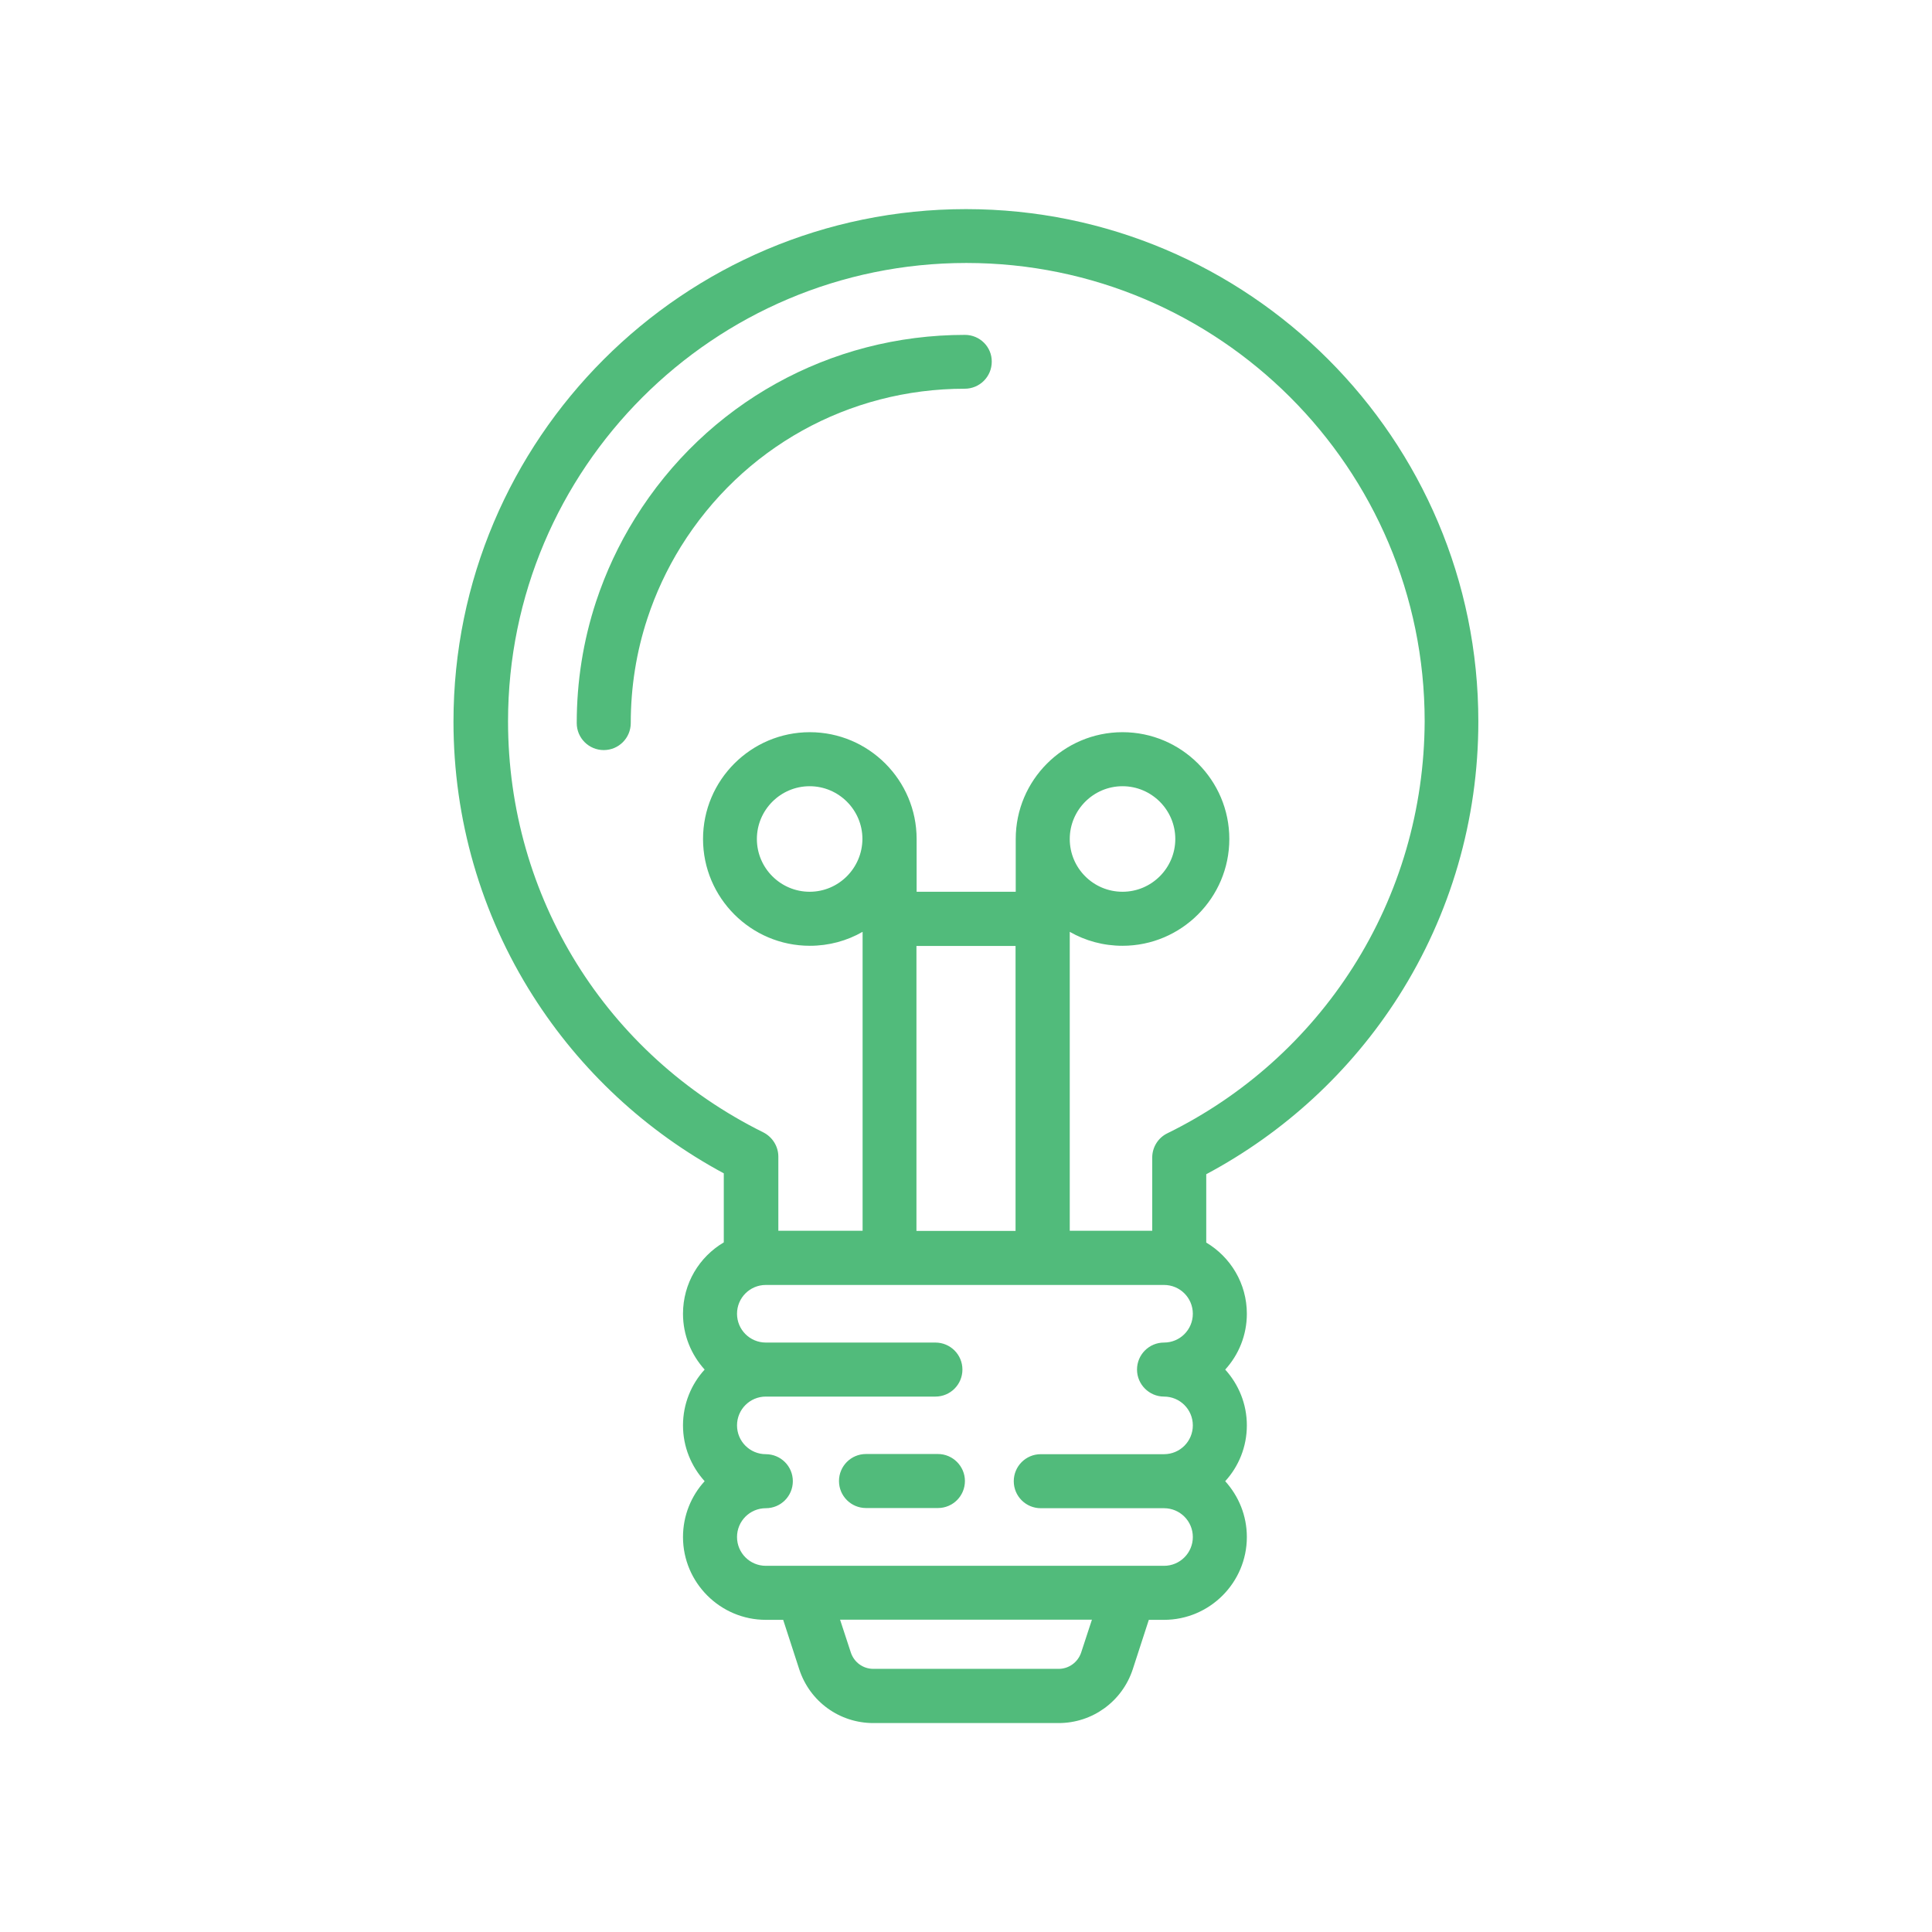<?xml version="1.0" encoding="utf-8"?>
<!-- Generator: Adobe Illustrator 22.1.0, SVG Export Plug-In . SVG Version: 6.00 Build 0)  -->
<svg version="1.1" id="Layer_1" xmlns="http://www.w3.org/2000/svg" xmlns:xlink="http://www.w3.org/1999/xlink" x="0px" y="0px"
	 viewBox="0 0 1080 1080" style="enable-background:new 0 0 1080 1080;" xml:space="preserve">
<style type="text/css">
	.st0{fill:#51BB7B;}
</style>
<g>
	<path class="st0" d="M524.3,812.8h-40.2c-8.4,0-15.1,6.8-15.1,15.1c0,8.4,6.8,15.1,15.1,15.1h40.2c8.4,0,15.1-6.8,15.1-15.1
		C539.4,819.6,532.6,812.8,524.3,812.8z"/>
	<path class="st0" d="M540,116.9c-158,0-286.5,128.5-286.5,286.5c0,54.4,15.3,107.4,44.3,153.1c26.5,41.8,63.3,76,106.8,99.4v38.6
		c-13.7,8.1-22.8,22.9-22.8,39.9c0,12,4.6,22.9,12.1,31.2c-7.5,8.2-12.1,19.2-12.1,31.2c0,12,4.6,22.9,12.1,31.2
		c-7.5,8.2-12.1,19.2-12.1,31.2c0,25.5,20.8,46.3,46.3,46.3h9.7l9,27.7c5.9,18,22.5,30,41.4,30h103.6c18.9,0,35.5-12.1,41.4-30
		l9-27.7h8.5c25.5,0,46.3-20.8,46.3-46.3c0-12-4.6-22.9-12.1-31.2c7.5-8.2,12.1-19.2,12.1-31.2c0-12-4.6-22.9-12.1-31.2
		c7.5-8.2,12.1-19.2,12.1-31.2c0-16.9-9.1-31.7-22.7-39.8v-38.2c43.7-23.3,80.8-57.5,107.5-99.4c29.2-45.9,44.6-99,44.6-153.6
		C826.5,245.4,698,116.9,540,116.9z M604.4,923.7c-1.8,5.5-6.9,9.2-12.6,9.2H488.2c-5.8,0-10.8-3.7-12.6-9.2l-6-18.3h140.8
		L604.4,923.7z M650.7,780.7c8.9,0,16.1,7.2,16.1,16.1c0,8.9-7.2,16.1-16.1,16.1h-68.9c-8.4,0-15.1,6.8-15.1,15.1
		c0,8.4,6.8,15.1,15.1,15.1h68.9c8.9,0,16.1,7.2,16.1,16.1c0,8.9-7.2,16.1-16.1,16.1h-19.4H448.7h-20.6c-8.9,0-16.1-7.2-16.1-16.1
		c0-8.9,7.2-16.1,16.1-16.1c8.4,0,15.1-6.8,15.1-15.1c0-8.4-6.8-15.1-15.1-15.1c-8.9,0-16.1-7.2-16.1-16.1c0-8.9,7.2-16.1,16.1-16.1
		h94.8c8.4,0,15.1-6.8,15.1-15.1c0-8.4-6.8-15.1-15.1-15.1h-94.8c-8.9,0-16.1-7.2-16.1-16.1c0-8.9,7.2-16.1,16.1-16.1h222.6
		c8.9,0,16.1,7.2,16.1,16.1c0,8.9-7.2,16.1-16.1,16.1c-8.4,0-15.1,6.8-15.1,15.1C635.6,773.9,642.4,780.7,650.7,780.7z M452.6,498.5
		c-16.2,0-29.5-13.2-29.5-29.5c0-16.2,13.2-29.5,29.5-29.5c16.2,0,29.5,13.2,29.5,29.5C482,485.3,468.8,498.5,452.6,498.5z
		 M512.3,528.8h55.4v159.3h-55.4V528.8z M756.3,540.7c-25.4,39.9-61.3,72-103.7,92.8c-5.2,2.5-8.5,7.8-8.5,13.6v40.9H598V520.9
		c8.7,5,18.8,7.8,29.5,7.8c32.9,0,59.7-26.8,59.7-59.7c0-32.9-26.8-59.7-59.7-59.7c-32.9,0-59.7,26.8-59.7,59.7v29.5h-55.4V469
		c0-32.9-26.8-59.7-59.7-59.7c-32.9,0-59.7,26.8-59.7,59.7c0,32.9,26.8,59.7,59.7,59.7c10.7,0,20.8-2.8,29.5-7.8v167.1h-47.1v-41.4
		c0-5.8-3.3-11-8.4-13.6c-88-43.6-142.7-131.6-142.7-229.8c0-141.3,114.9-256.2,256.2-256.2s256.2,114.9,256.2,256.2
		C796.2,452.2,782.4,499.7,756.3,540.7z M598,469c0-16.2,13.2-29.5,29.5-29.5c16.2,0,29.5,13.2,29.5,29.5
		c0,16.2-13.2,29.5-29.5,29.5C611.2,498.5,598,485.3,598,469z"/>
	<path class="st0" d="M539.4,187.2c-75.5,0-144.5,38.3-184.4,102.5c-9.1,14.6-16.4,30.3-21.8,46.6c-7.2,21.9-10.8,44.7-10.8,67.9
		c0,8.4,6.8,15.1,15.1,15.1c8.4,0,15.1-6.8,15.1-15.1c0-20,3.1-39.7,9.3-58.5c4.6-14,10.9-27.5,18.7-40.1
		c34.4-55.3,93.7-88.3,158.7-88.3c8.4,0,15.1-6.8,15.1-15.1C554.5,194,547.8,187.2,539.4,187.2z"/>
</g>
</svg>
